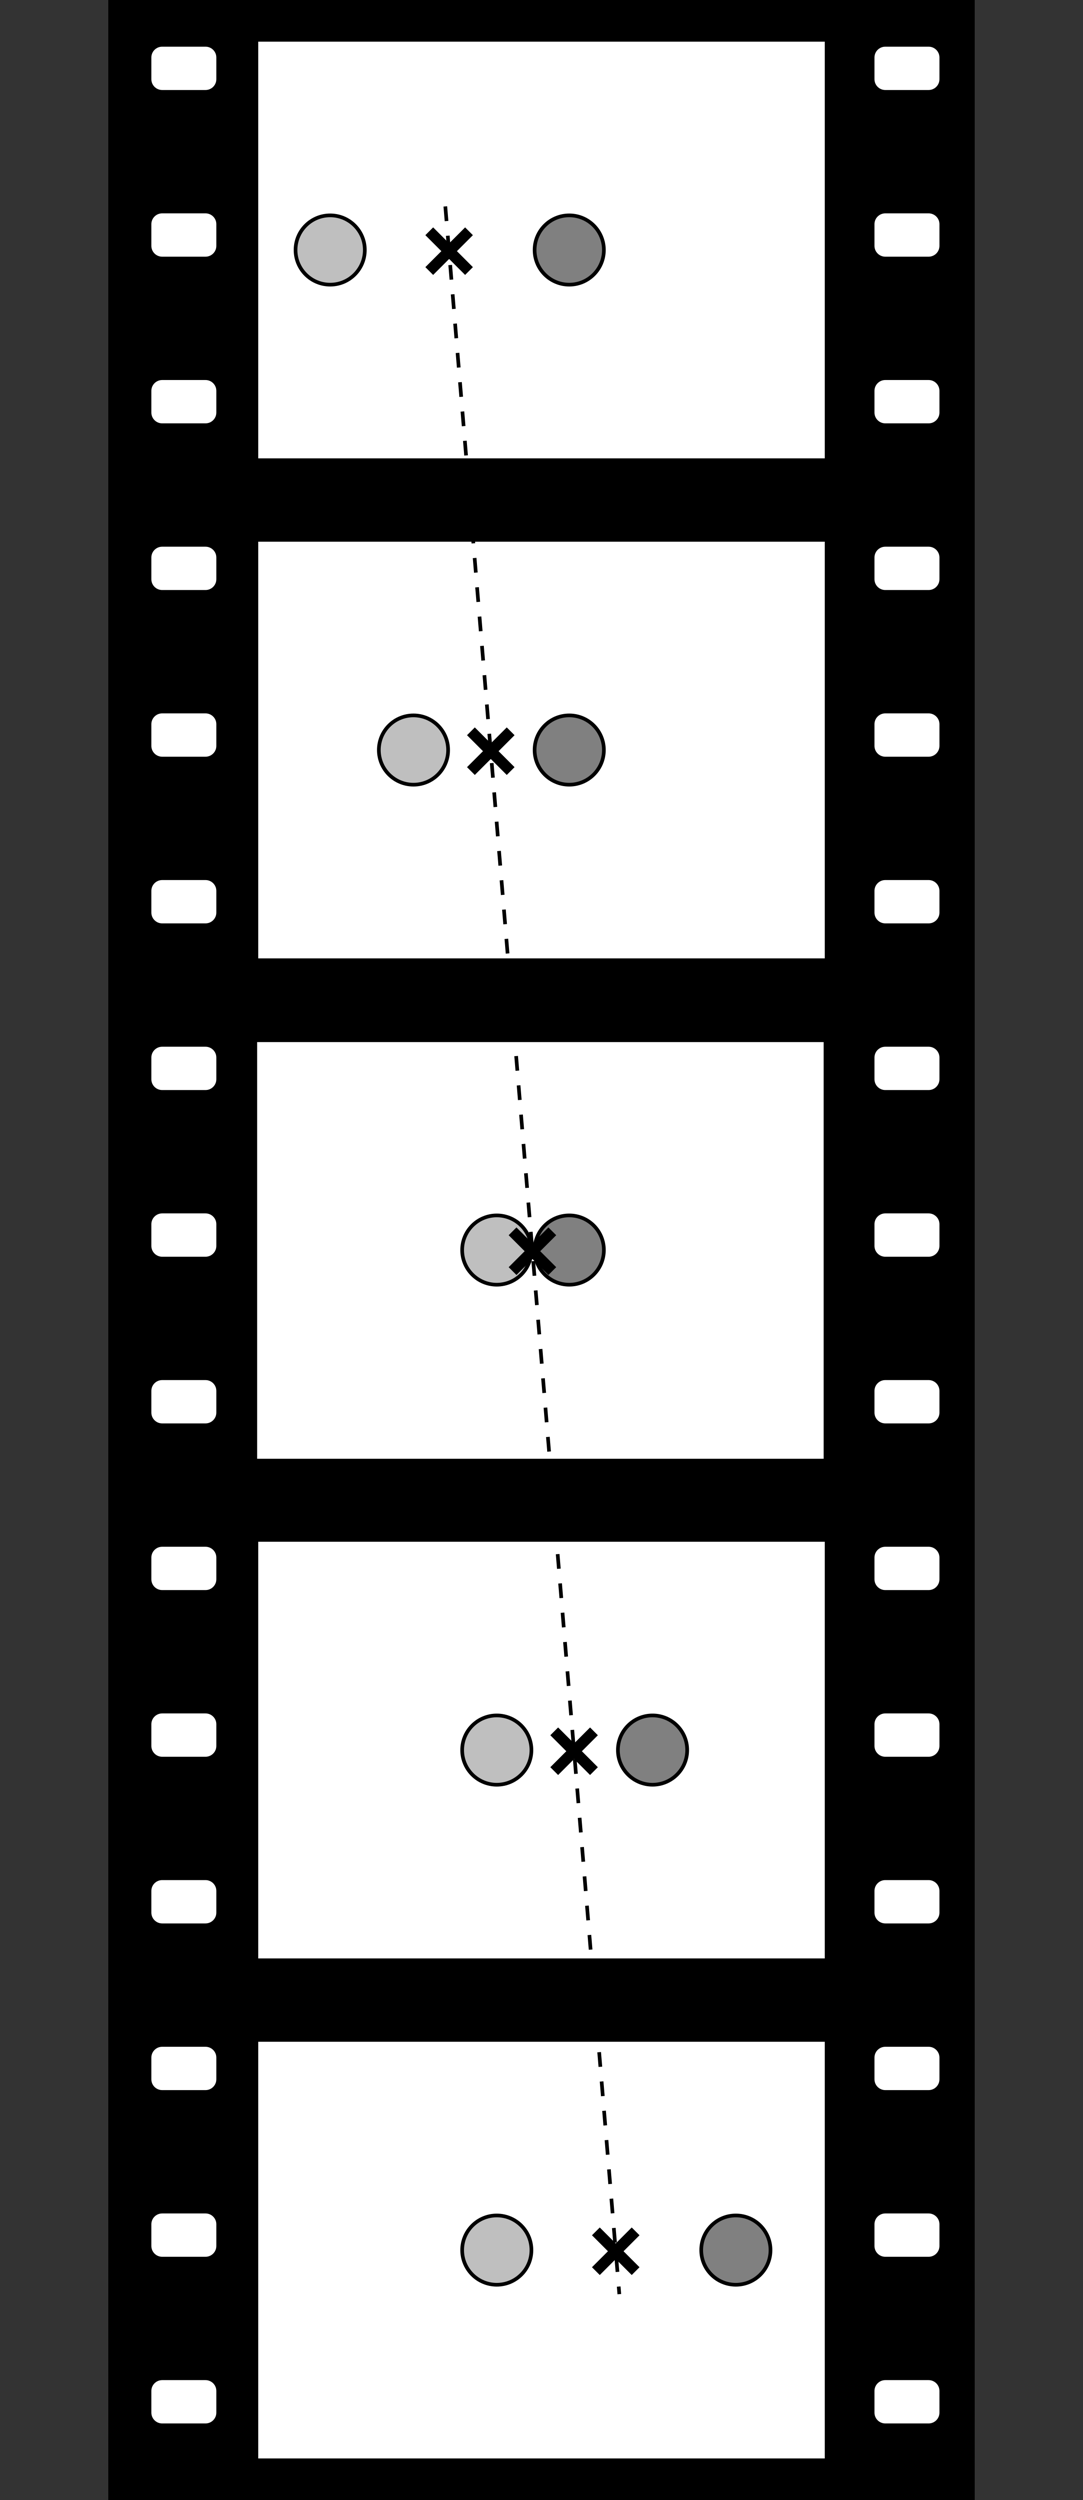 <?xml version="1.0" encoding="iso-8859-1"?>
<!-- Generator: Adobe Illustrator 11 Build 196, SVG Export Plug-In . SVG Version: 6.0.0 Build 78)  -->
<!DOCTYPE svg PUBLIC "-//W3C//DTD SVG 1.0//EN"    "http://www.w3.org/TR/2001/REC-SVG-20010904/DTD/svg10.dtd">
<svg
	 width="147.401" height="340.159" viewBox="0 0 147.401 340.159"
	 style="overflow:visible;enable-background:new 0 0 147.401 340.159" xml:space="preserve">
	<rect x="0" y="0" width="147.401" height="340.159" fill="#333333" stroke="none"/>
		<g id="Layer_1">
			<rect x="14.74" y="0" width="117.921" height="340.158"/> 
			<g>
				<rect x="14.74" y="272.127" width="117.922" height="68.032"/> 
				<rect x="35.149" y="277.796" style="fill:#FFFFFF;" width="77.104" height="56.693"/> 
				<rect x="14.74" y="204.095" width="117.922" height="68.032"/> 
				<rect x="35.149" y="209.765" style="fill:#FFFFFF;" width="77.104" height="56.693"/> 
				<rect x="14.74" y="136.063" width="117.922" height="68.032"/> 
				<rect x="34.999" y="141.783" style="fill:#FFFFFF;" width="77.104" height="56.693"/> 
				<rect x="14.74" y="68.032" width="117.922" height="68.032"/> 
				<rect x="35.149" y="73.701" style="fill:#FFFFFF;" width="77.104" height="56.693"/> 
				<rect x="14.74" width="117.922" height="68.032"/> 
				<rect x="35.149" y="5.669" style="fill:#FFFFFF;" width="77.104" height="56.693"/> 
				<circle style="fill:#BFBFBF;stroke:#000000;stroke-width:0.5;" cx="67.616" cy="170.079" r="4.714"/> 
				<circle style="fill:#BFBFBF;stroke:#000000;stroke-width:0.5;" cx="56.277" cy="102.048" r="4.714"/> 
				<circle style="fill:#BFBFBF;stroke:#000000;stroke-width:0.5;" cx="44.939" cy="34.016" r="4.714"/> 
				<circle style="fill:#BFBFBF;stroke:#000000;stroke-width:0.5;" cx="67.616" cy="238.111" r="4.714"/> 
				<circle style="fill:#BFBFBF;stroke:#000000;stroke-width:0.5;" cx="67.616" cy="306.143" r="4.714"/> 
				<circle style="fill:#808080;stroke:#000000;stroke-width:0.5;" cx="77.477" cy="170.079" r="4.714"/> 
				<circle style="fill:#808080;stroke:#000000;stroke-width:0.5;" cx="88.815" cy="238.111" r="4.714"/> 
				<circle style="fill:#808080;stroke:#000000;stroke-width:0.5;" cx="100.154" cy="306.143" r="4.714"/> 
				<circle style="fill:#808080;stroke:#000000;stroke-width:0.5;" cx="77.477" cy="102.048" r="4.714"/> 
				<circle style="fill:#808080;stroke:#000000;stroke-width:0.5;" cx="77.477" cy="34.016" r="4.714"/> 
				<g>
					<line style="fill:#BFBFBF;stroke:#000000;stroke-width:1.5;" x1="69.762" y1="172.94" x2="75.171" y2="167.53"/>
					<line style="fill:#BFBFBF;stroke:#000000;stroke-width:1.5;" x1="75.171" y1="172.94" x2="69.762" y2="167.53"/>
				</g>
				<g>
					<line style="fill:#BFBFBF;stroke:#000000;stroke-width:1.5;" x1="75.431" y1="240.972" x2="80.84" y2="235.562"/>
					<line style="fill:#BFBFBF;stroke:#000000;stroke-width:1.5;" x1="80.84" y1="240.972" x2="75.431" y2="235.562"/>
				</g>
				<g>
					<line style="fill:#BFBFBF;stroke:#000000;stroke-width:1.5;" x1="81.101" y1="309.003" x2="86.51" y2="303.594"/>
					<line style="fill:#BFBFBF;stroke:#000000;stroke-width:1.5;" x1="86.51" y1="309.003" x2="81.101" y2="303.594"/>
				</g>
				<g>
					<line style="fill:#BFBFBF;stroke:#000000;stroke-width:1.5;" x1="64.093" y1="104.908" x2="69.502" y2="99.499"/>
					<line style="fill:#BFBFBF;stroke:#000000;stroke-width:1.5;" x1="69.502" y1="104.908" x2="64.093" y2="99.499"/>
				</g>
				<g>
					<line style="fill:#BFBFBF;stroke:#000000;stroke-width:1.5;" x1="58.423" y1="36.876" x2="63.833" y2="31.467"/>
					<line style="fill:#BFBFBF;stroke:#000000;stroke-width:1.5;" x1="63.833" y1="36.876" x2="58.423" y2="31.467"/>
				</g>
				
					<line style="fill:none;stroke:#000000;stroke-width:0.5;stroke-dasharray:2;" x1="60.61" y1="28.084" x2="84.293" y2="312.136"/>
				<g>
					<path style="fill:#FFFFFF;" d="M27.97,12.247c0.814,0,1.474-0.66,1.474-1.474V7.825c0-0.814-0.66-1.474-1.474-1.474h-5.896
						c-0.814,0-1.474,0.66-1.474,1.474v2.948c0,0.814,0.66,1.474,1.474,1.474H27.97z"/>
					<path style="fill:#FFFFFF;" d="M27.97,34.924c0.814,0,1.474-0.66,1.474-1.474v-2.948c0-0.814-0.66-1.474-1.474-1.474h-5.896
						c-0.814,0-1.474,0.66-1.474,1.474v2.948c0,0.814,0.66,1.474,1.474,1.474H27.97z"/>
					<path style="fill:#FFFFFF;" d="M27.97,57.601c0.814,0,1.474-0.66,1.474-1.474v-2.948c0-0.814-0.66-1.474-1.474-1.474h-5.896
						c-0.814,0-1.474,0.66-1.474,1.474v2.948c0,0.814,0.66,1.474,1.474,1.474H27.97z"/>
					<path style="fill:#FFFFFF;" d="M27.97,80.278c0.814,0,1.474-0.66,1.474-1.474v-2.948c0-0.814-0.66-1.474-1.474-1.474h-5.896
						c-0.814,0-1.474,0.66-1.474,1.474v2.948c0,0.814,0.66,1.474,1.474,1.474H27.97z"/>
					<path style="fill:#FFFFFF;" d="M27.97,102.956c0.814,0,1.474-0.66,1.474-1.474v-2.948c0-0.814-0.66-1.474-1.474-1.474h-5.896
						c-0.814,0-1.474,0.66-1.474,1.474v2.948c0,0.814,0.66,1.474,1.474,1.474H27.97z"/>
					<path style="fill:#FFFFFF;" d="M27.97,125.633c0.814,0,1.474-0.66,1.474-1.474v-2.948c0-0.814-0.66-1.474-1.474-1.474h-5.896
						c-0.814,0-1.474,0.66-1.474,1.474v2.948c0,0.814,0.66,1.474,1.474,1.474H27.97z"/>
					<path style="fill:#FFFFFF;" d="M27.97,148.31c0.814,0,1.474-0.66,1.474-1.474v-2.948c0-0.814-0.66-1.474-1.474-1.474h-5.896
						c-0.814,0-1.474,0.66-1.474,1.474v2.948c0,0.814,0.66,1.474,1.474,1.474H27.97z"/>
					<path style="fill:#FFFFFF;" d="M27.97,170.987c0.814,0,1.474-0.66,1.474-1.474v-2.948c0-0.814-0.66-1.474-1.474-1.474h-5.896
						c-0.814,0-1.474,0.66-1.474,1.474v2.948c0,0.814,0.66,1.474,1.474,1.474H27.97z"/>
					<path style="fill:#FFFFFF;" d="M27.97,193.665c0.814,0,1.474-0.66,1.474-1.474v-2.948c0-0.814-0.66-1.474-1.474-1.474h-5.896
						c-0.814,0-1.474,0.66-1.474,1.474v2.948c0,0.814,0.66,1.474,1.474,1.474H27.97z"/>
					<path style="fill:#FFFFFF;" d="M27.97,216.342c0.814,0,1.474-0.66,1.474-1.474v-2.948c0-0.814-0.66-1.474-1.474-1.474h-5.896
						c-0.814,0-1.474,0.66-1.474,1.474v2.948c0,0.814,0.66,1.474,1.474,1.474H27.97z"/>
					<path style="fill:#FFFFFF;" d="M27.97,239.019c0.814,0,1.474-0.66,1.474-1.474v-2.948c0-0.814-0.66-1.474-1.474-1.474h-5.896
						c-0.814,0-1.474,0.66-1.474,1.474v2.948c0,0.814,0.66,1.474,1.474,1.474H27.97z"/>
					<path style="fill:#FFFFFF;" d="M27.97,261.696c0.814,0,1.474-0.66,1.474-1.474v-2.948c0-0.814-0.66-1.474-1.474-1.474h-5.896
						c-0.814,0-1.474,0.66-1.474,1.474v2.948c0,0.814,0.66,1.474,1.474,1.474H27.97z"/>
					<path style="fill:#FFFFFF;" d="M27.97,284.374c0.814,0,1.474-0.66,1.474-1.474v-2.948c0-0.814-0.66-1.474-1.474-1.474h-5.896
						c-0.814,0-1.474,0.66-1.474,1.474v2.948c0,0.814,0.66,1.474,1.474,1.474H27.97z"/>
					<path style="fill:#FFFFFF;" d="M27.97,307.051c0.814,0,1.474-0.66,1.474-1.474v-2.948c0-0.814-0.66-1.474-1.474-1.474h-5.896
						c-0.814,0-1.474,0.66-1.474,1.474v2.948c0,0.814,0.66,1.474,1.474,1.474H27.97z"/>
					<path style="fill:#FFFFFF;" d="M27.97,329.728c0.814,0,1.474-0.66,1.474-1.474v-2.948c0-0.814-0.66-1.474-1.474-1.474h-5.896
						c-0.814,0-1.474,0.66-1.474,1.474v2.948c0,0.814,0.66,1.474,1.474,1.474H27.97z"/>
				</g>
				<g>
					<path style="fill:#FFFFFF;" d="M126.389,12.247c0.814,0,1.474-0.66,1.474-1.474V7.825c0-0.814-0.66-1.474-1.474-1.474h-5.896
						c-0.814,0-1.474,0.66-1.474,1.474v2.948c0,0.814,0.66,1.474,1.474,1.474H126.389z"/>
					<path style="fill:#FFFFFF;" d="M126.389,34.924c0.814,0,1.474-0.66,1.474-1.474v-2.948c0-0.814-0.66-1.474-1.474-1.474h-5.896
						c-0.814,0-1.474,0.66-1.474,1.474v2.948c0,0.814,0.66,1.474,1.474,1.474H126.389z"/>
					<path style="fill:#FFFFFF;" d="M126.389,57.601c0.814,0,1.474-0.66,1.474-1.474v-2.948c0-0.814-0.66-1.474-1.474-1.474h-5.896
						c-0.814,0-1.474,0.66-1.474,1.474v2.948c0,0.814,0.66,1.474,1.474,1.474H126.389z"/>
					<path style="fill:#FFFFFF;" d="M126.389,80.278c0.814,0,1.474-0.66,1.474-1.474v-2.948c0-0.814-0.66-1.474-1.474-1.474h-5.896
						c-0.814,0-1.474,0.66-1.474,1.474v2.948c0,0.814,0.66,1.474,1.474,1.474H126.389z"/>
					<path style="fill:#FFFFFF;" d="M126.389,102.956c0.814,0,1.474-0.66,1.474-1.474v-2.948c0-0.814-0.66-1.474-1.474-1.474h-5.896
						c-0.814,0-1.474,0.66-1.474,1.474v2.948c0,0.814,0.66,1.474,1.474,1.474H126.389z"/>
					<path style="fill:#FFFFFF;" d="M126.389,125.633c0.814,0,1.474-0.66,1.474-1.474v-2.948c0-0.814-0.66-1.474-1.474-1.474h-5.896
						c-0.814,0-1.474,0.66-1.474,1.474v2.948c0,0.814,0.66,1.474,1.474,1.474H126.389z"/>
					<path style="fill:#FFFFFF;" d="M126.389,148.31c0.814,0,1.474-0.66,1.474-1.474v-2.948c0-0.814-0.66-1.474-1.474-1.474h-5.896
						c-0.814,0-1.474,0.66-1.474,1.474v2.948c0,0.814,0.66,1.474,1.474,1.474H126.389z"/>
					<path style="fill:#FFFFFF;" d="M126.389,170.987c0.814,0,1.474-0.66,1.474-1.474v-2.948c0-0.814-0.66-1.474-1.474-1.474h-5.896
						c-0.814,0-1.474,0.66-1.474,1.474v2.948c0,0.814,0.66,1.474,1.474,1.474H126.389z"/>
					<path style="fill:#FFFFFF;" d="M126.389,193.665c0.814,0,1.474-0.66,1.474-1.474v-2.948c0-0.814-0.66-1.474-1.474-1.474h-5.896
						c-0.814,0-1.474,0.66-1.474,1.474v2.948c0,0.814,0.66,1.474,1.474,1.474H126.389z"/>
					<path style="fill:#FFFFFF;" d="M126.389,216.342c0.814,0,1.474-0.66,1.474-1.474v-2.948c0-0.814-0.66-1.474-1.474-1.474h-5.896
						c-0.814,0-1.474,0.66-1.474,1.474v2.948c0,0.814,0.66,1.474,1.474,1.474H126.389z"/>
					<path style="fill:#FFFFFF;" d="M126.389,239.019c0.814,0,1.474-0.66,1.474-1.474v-2.948c0-0.814-0.66-1.474-1.474-1.474h-5.896
						c-0.814,0-1.474,0.66-1.474,1.474v2.948c0,0.814,0.66,1.474,1.474,1.474H126.389z"/>
					<path style="fill:#FFFFFF;" d="M126.389,261.696c0.814,0,1.474-0.66,1.474-1.474v-2.948c0-0.814-0.66-1.474-1.474-1.474h-5.896
						c-0.814,0-1.474,0.66-1.474,1.474v2.948c0,0.814,0.66,1.474,1.474,1.474H126.389z"/>
					<path style="fill:#FFFFFF;" d="M126.389,284.374c0.814,0,1.474-0.66,1.474-1.474v-2.948c0-0.814-0.66-1.474-1.474-1.474h-5.896
						c-0.814,0-1.474,0.66-1.474,1.474v2.948c0,0.814,0.66,1.474,1.474,1.474H126.389z"/>
					<path style="fill:#FFFFFF;" d="M126.389,307.051c0.814,0,1.474-0.66,1.474-1.474v-2.948c0-0.814-0.66-1.474-1.474-1.474h-5.896
						c-0.814,0-1.474,0.66-1.474,1.474v2.948c0,0.814,0.66,1.474,1.474,1.474H126.389z"/>
					<path style="fill:#FFFFFF;" d="M126.389,329.728c0.814,0,1.474-0.66,1.474-1.474v-2.948c0-0.814-0.66-1.474-1.474-1.474h-5.896
						c-0.814,0-1.474,0.66-1.474,1.474v2.948c0,0.814,0.66,1.474,1.474,1.474H126.389z"/>
				</g>
			</g>
			<rect y="168.662" style="fill:none;" width="147.401" height="2.834"/> 
		</g>
	</svg>
